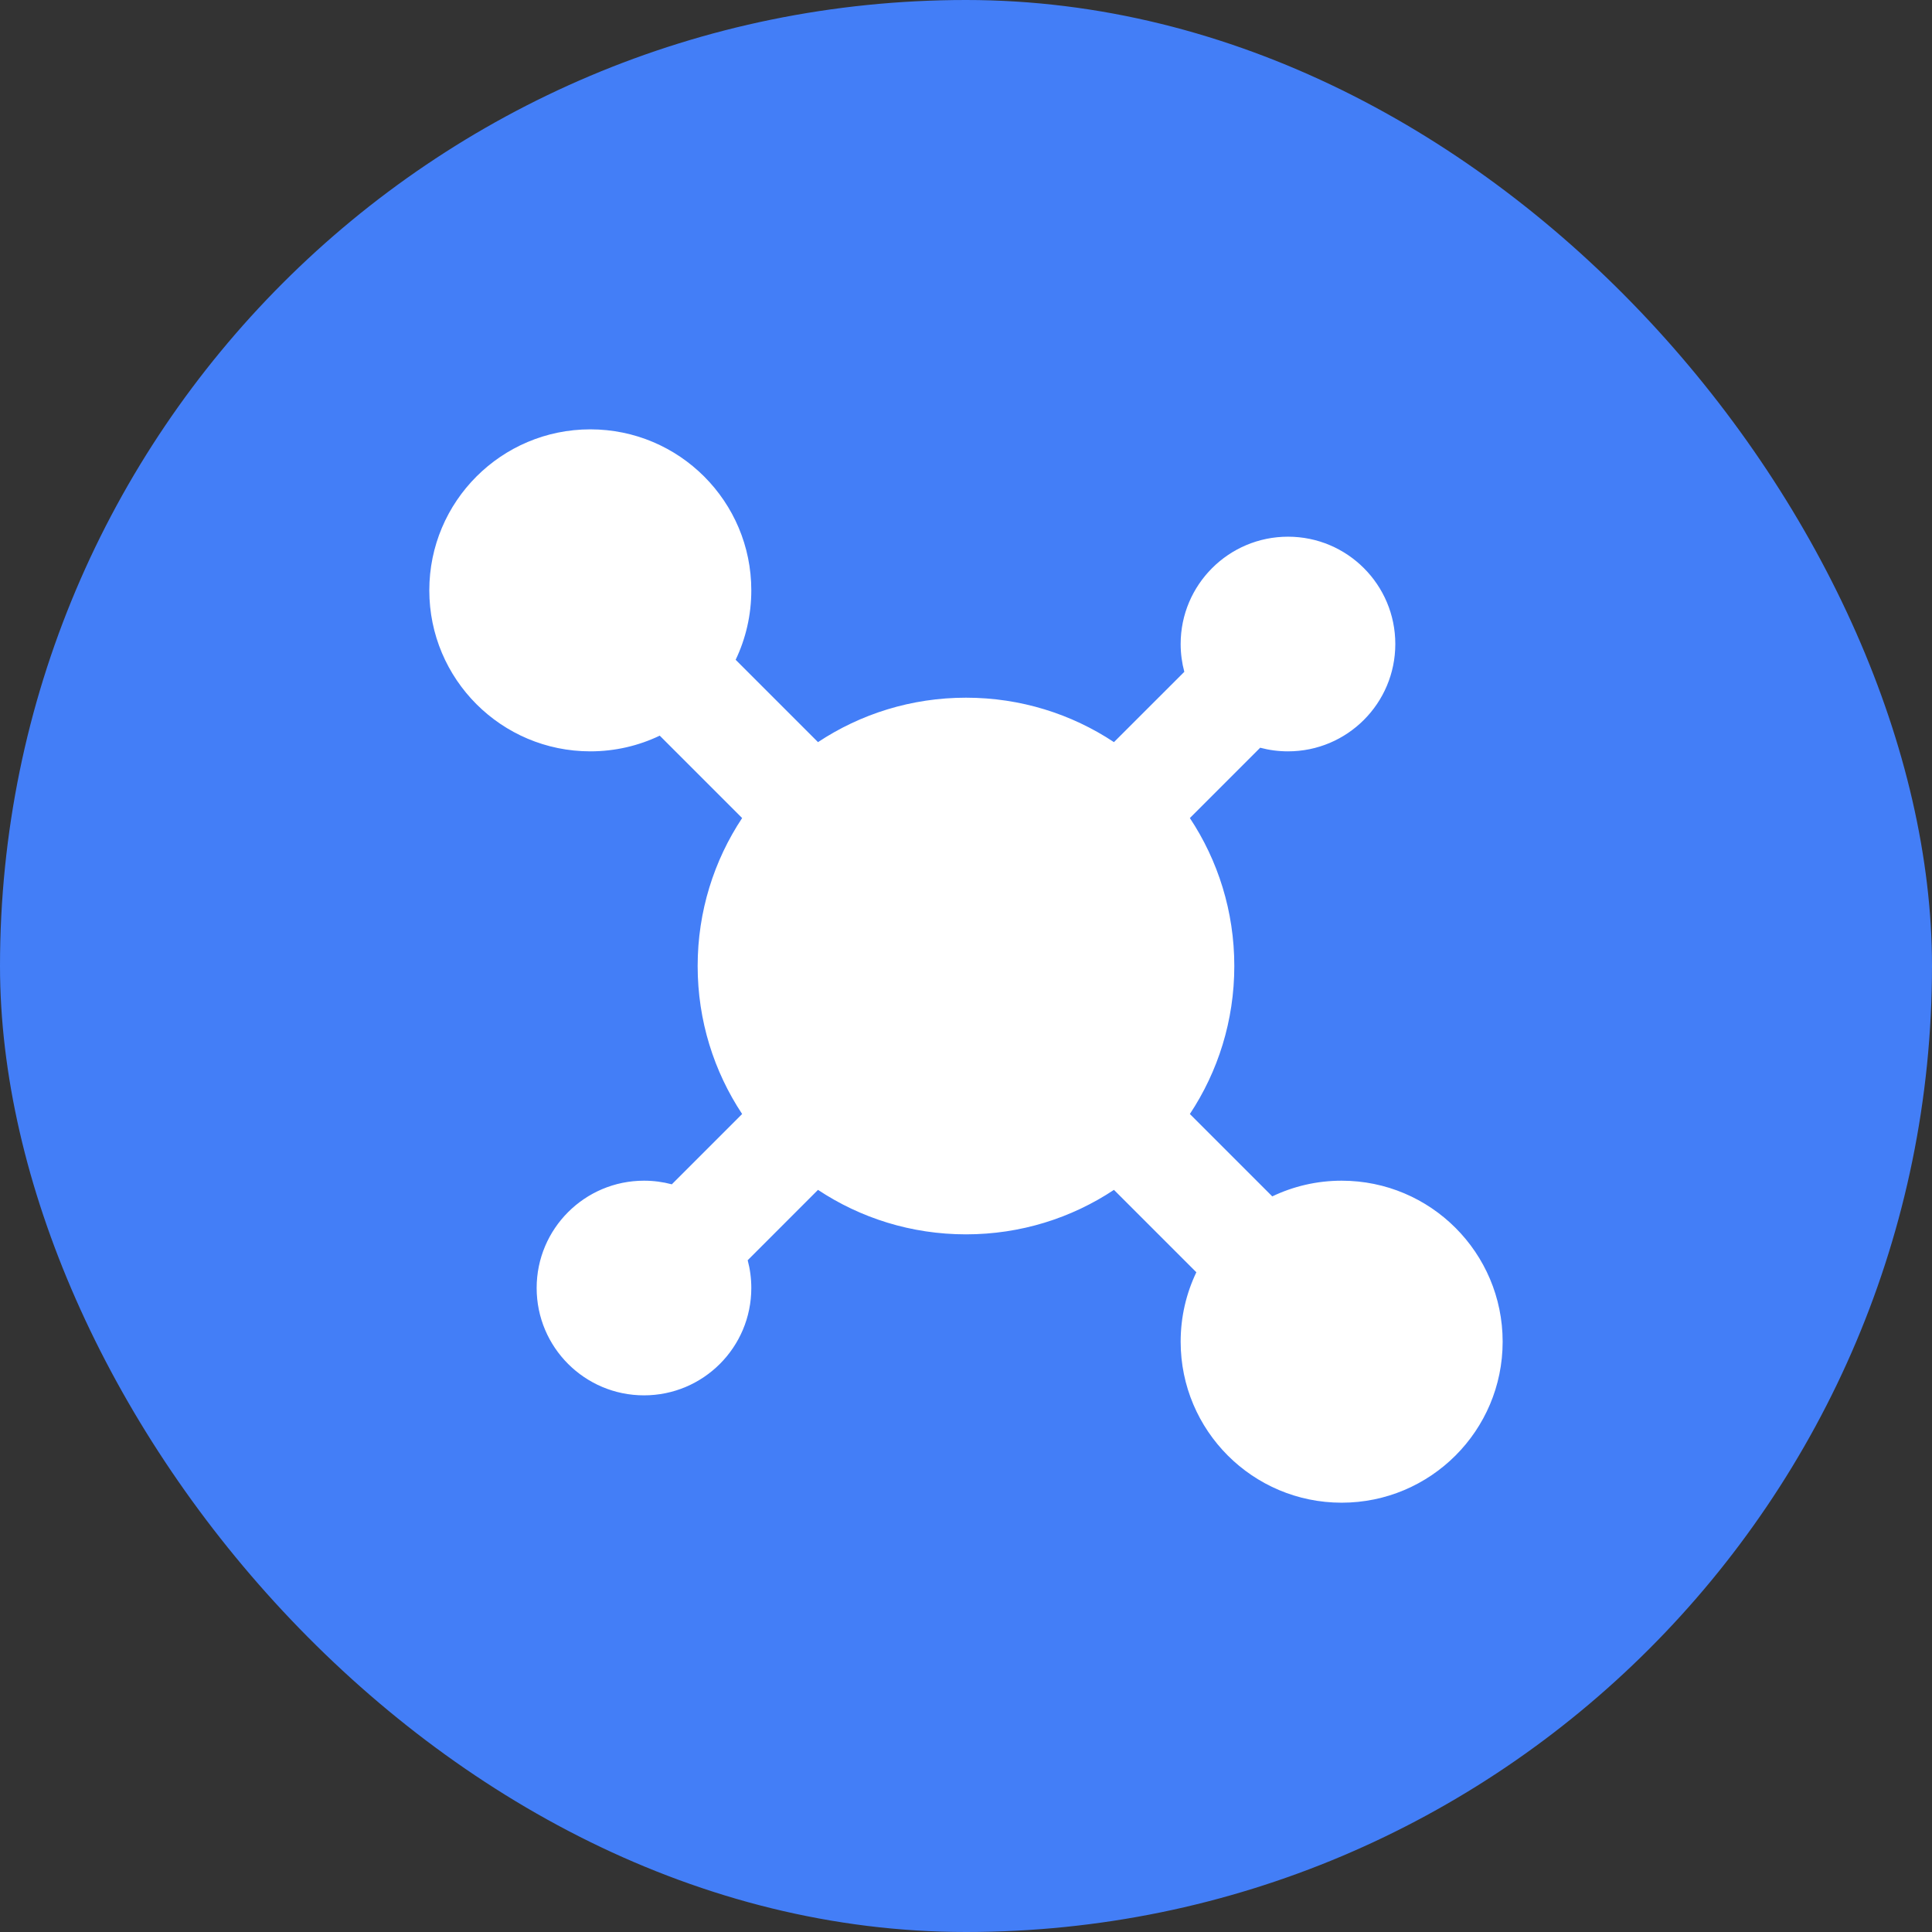 <svg width="48" height="48" viewBox="0 0 48 48" fill="none" xmlns="http://www.w3.org/2000/svg">
<rect x="0" y="0" width="48" height="48" fill="#333333" stroke="none"/>
<rect width="48" height="48" rx="24" fill="#437EF7"/>
<path d="M18.277 16.392C18.527 15.869 18.666 15.284 18.666 14.667C18.666 12.458 16.876 10.667 14.666 10.667C12.457 10.667 10.666 12.458 10.666 14.667C10.666 16.876 12.457 18.667 14.666 18.667C15.284 18.667 15.869 18.527 16.391 18.277L18.438 20.324C17.74 21.378 17.333 22.642 17.333 24C17.333 25.359 17.74 26.623 18.438 27.677L16.691 29.424C16.47 29.365 16.239 29.334 16 29.334C14.527 29.334 13.333 30.528 13.333 32C13.333 33.473 14.527 34.667 16 34.667C17.473 34.667 18.666 33.473 18.666 32C18.666 31.761 18.635 31.53 18.576 31.31L20.323 29.562C21.377 30.261 22.641 30.667 24 30.667C25.359 30.667 26.622 30.261 27.676 29.562L29.723 31.609C29.473 32.131 29.333 32.716 29.333 33.334C29.333 35.543 31.124 37.334 33.333 37.334C35.542 37.334 37.333 35.543 37.333 33.334C37.333 31.125 35.542 29.334 33.333 29.334C32.716 29.334 32.131 29.474 31.609 29.724L29.562 27.677C30.26 26.623 30.666 25.359 30.666 24C30.666 22.642 30.26 21.378 29.562 20.324L31.309 18.577C31.529 18.636 31.761 18.667 32 18.667C33.473 18.667 34.666 17.473 34.666 16C34.666 14.528 33.473 13.334 32 13.334C30.527 13.334 29.333 14.528 29.333 16C29.333 16.239 29.365 16.471 29.424 16.691L27.676 18.438C26.622 17.74 25.359 17.334 24 17.334C22.641 17.334 21.377 17.74 20.323 18.438L18.277 16.392Z" fill="white"/>
</svg>
